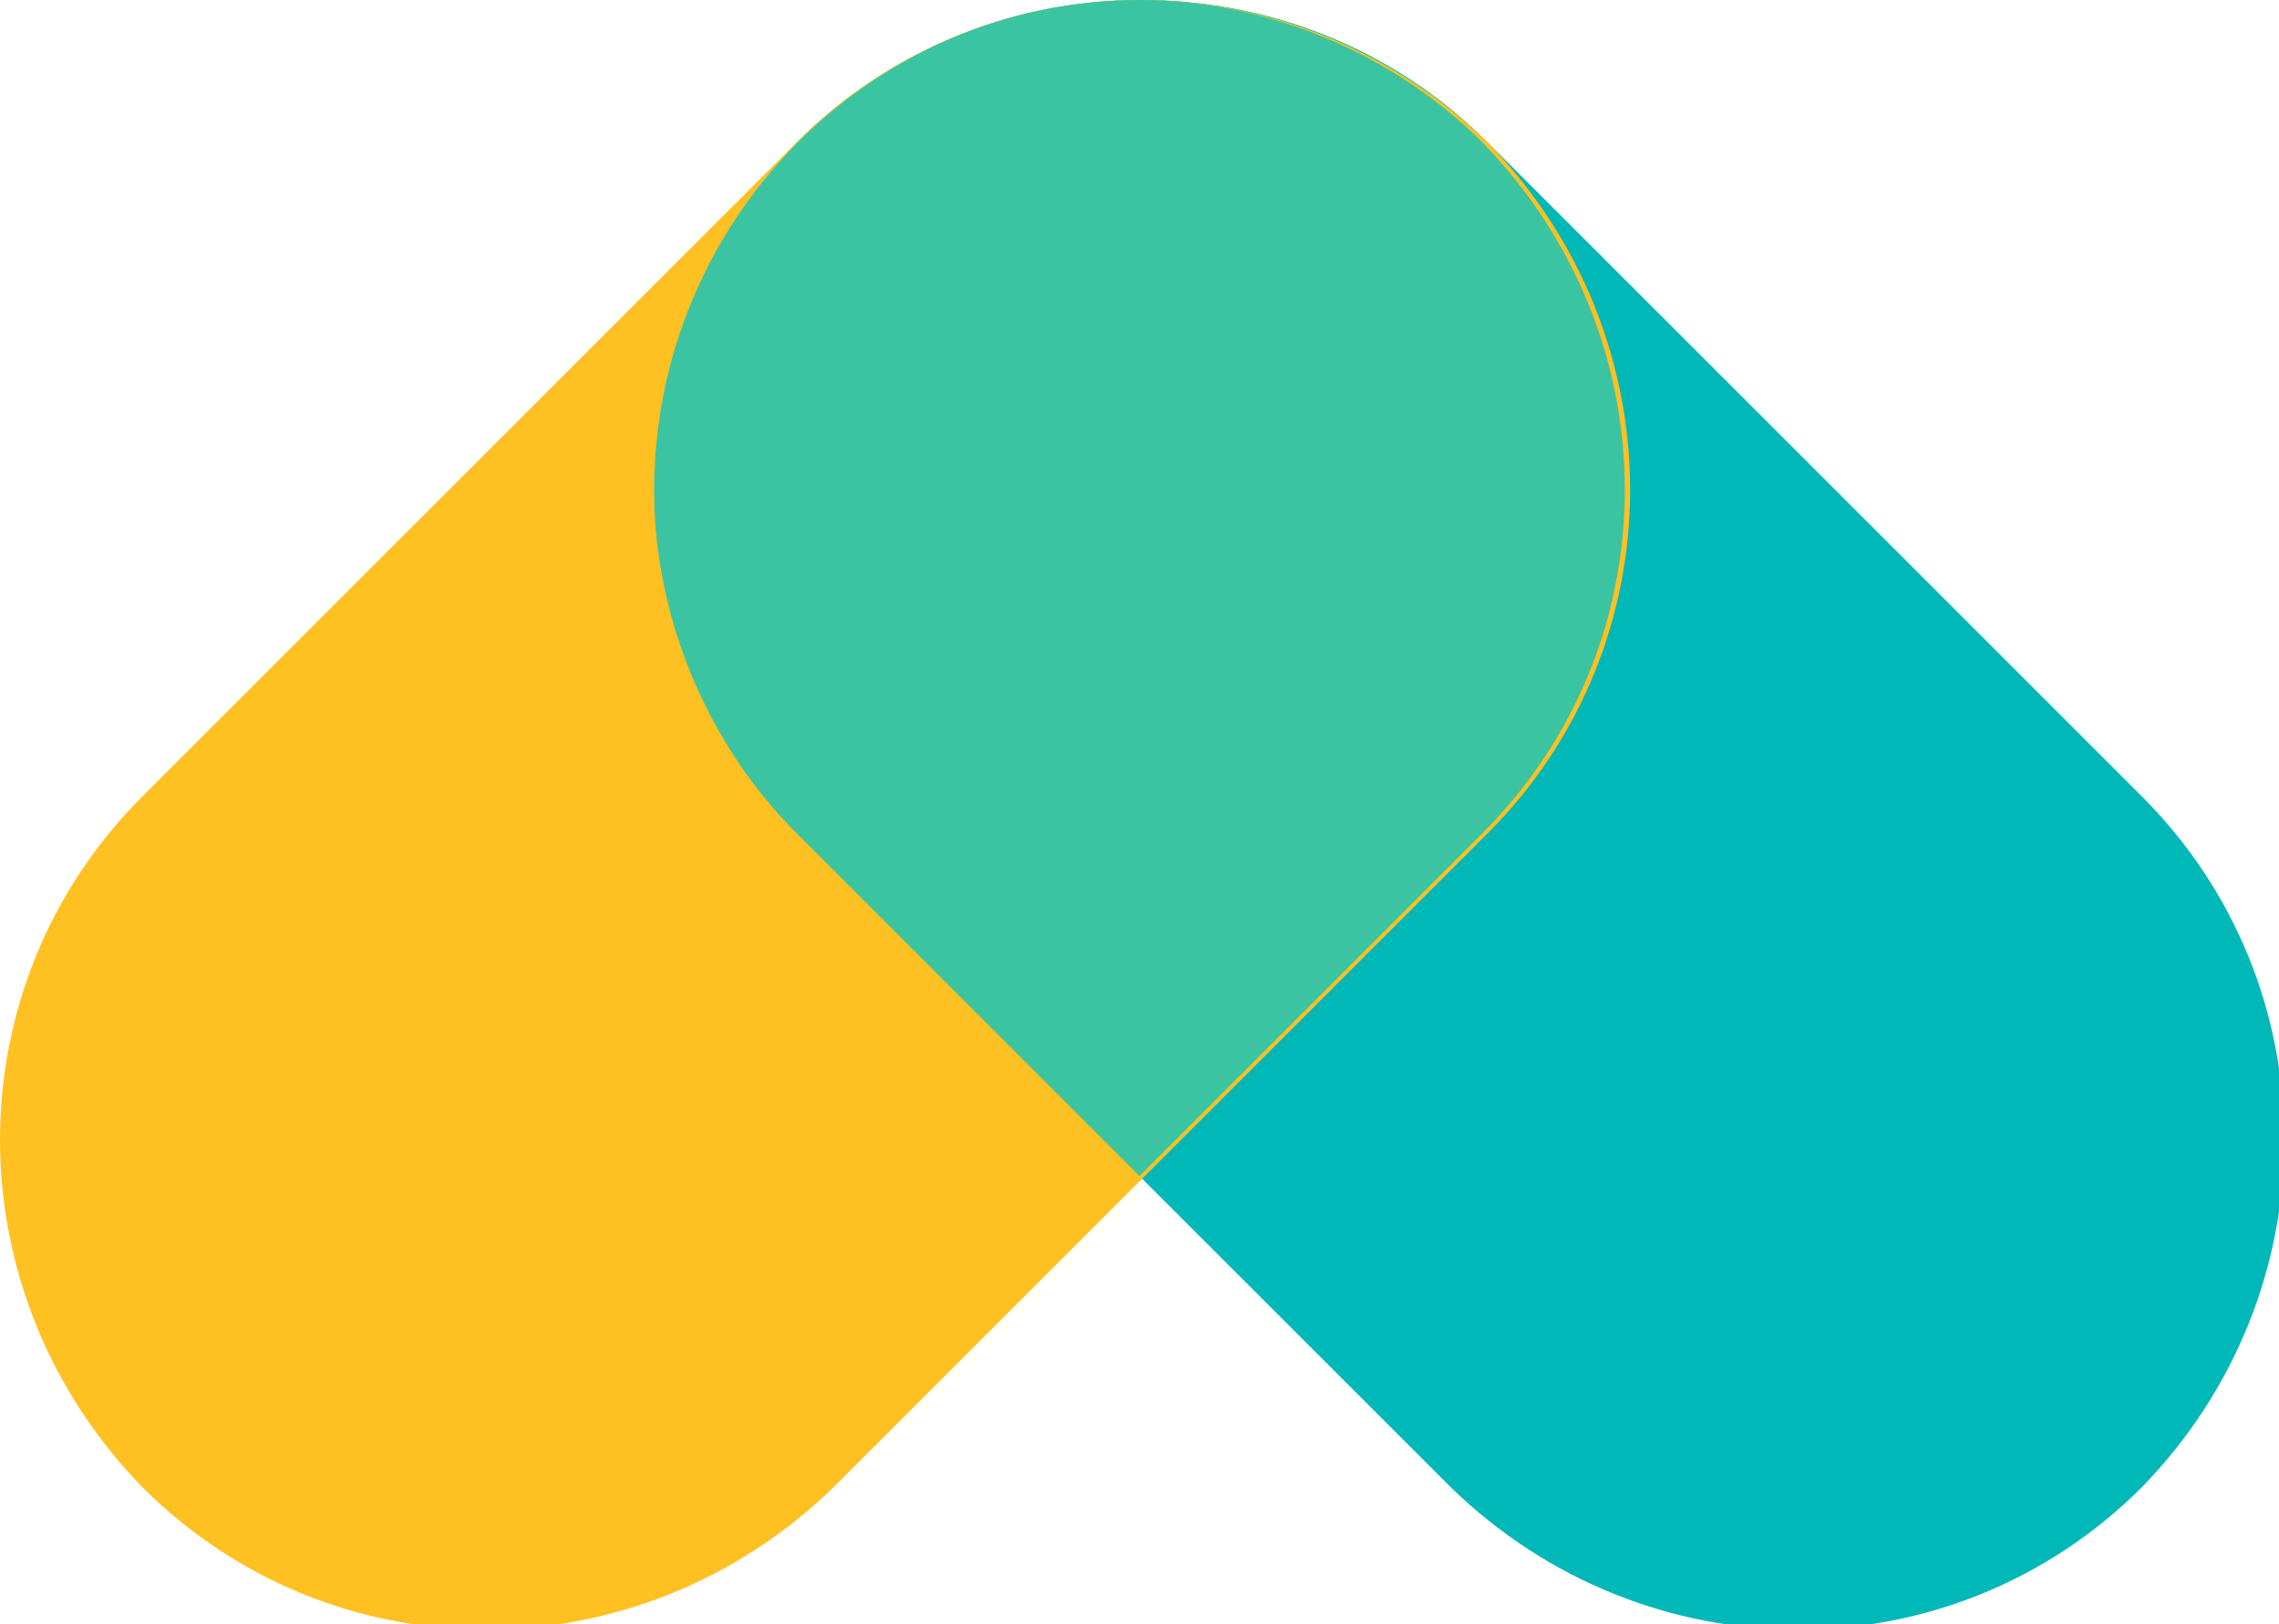 <?xml version="1.0" encoding="utf-8"?>
<!-- Generator: Adobe Illustrator 23.0.3, SVG Export Plug-In . SVG Version: 6.00 Build 0)  -->
<svg version="1.1" id="Ebene_1" xmlns="http://www.w3.org/2000/svg" xmlns:xlink="http://www.w3.org/1999/xlink" x="0px" y="0px"
	 viewBox="0 0 43.2 30.8" style="enable-background:new 0 0 43.2 30.8;" xml:space="preserve">
<style type="text/css">
	.st0{fill-rule:evenodd;clip-rule:evenodd;fill:#00B8B8;}
	.st1{fill-rule:evenodd;clip-rule:evenodd;fill:#FFC021;}
	.st2{fill-rule:evenodd;clip-rule:evenodd;fill:#3BC4A1;}
</style>
<title>Logo</title>
<g transform="translate(-3 -4)">
	<path class="st0" d="M31.2,6.7l12.4,12.4c3.6,3.6,3.6,9.4,0,13.1l0,0c-3.6,3.6-9.4,3.6-13.1,0L18.1,19.8c-3.6-3.6-3.6-9.4,0-13.1
		l0,0C21.7,3.1,27.6,3.1,31.2,6.7z"/>
	<path class="st1" d="M18.1,6.7L5.7,19.1c-3.6,3.6-3.6,9.4,0,13.1l0,0c3.6,3.6,9.4,3.6,13.1,0l12.4-12.4c3.6-3.6,3.6-9.4,0-13.1l0,0
		C27.5,3.1,21.7,3.1,18.1,6.7z"/>
	<path class="st2" d="M24.6,4c-5.1,0-9.2,4.2-9.2,9.3c0,2.4,1,4.8,2.7,6.5l6.5,6.5l6.5-6.5c3.6-3.6,3.6-9.4,0-13.1
		C29.4,5,27,4,24.6,4L24.6,4z"/>
</g>
</svg>
